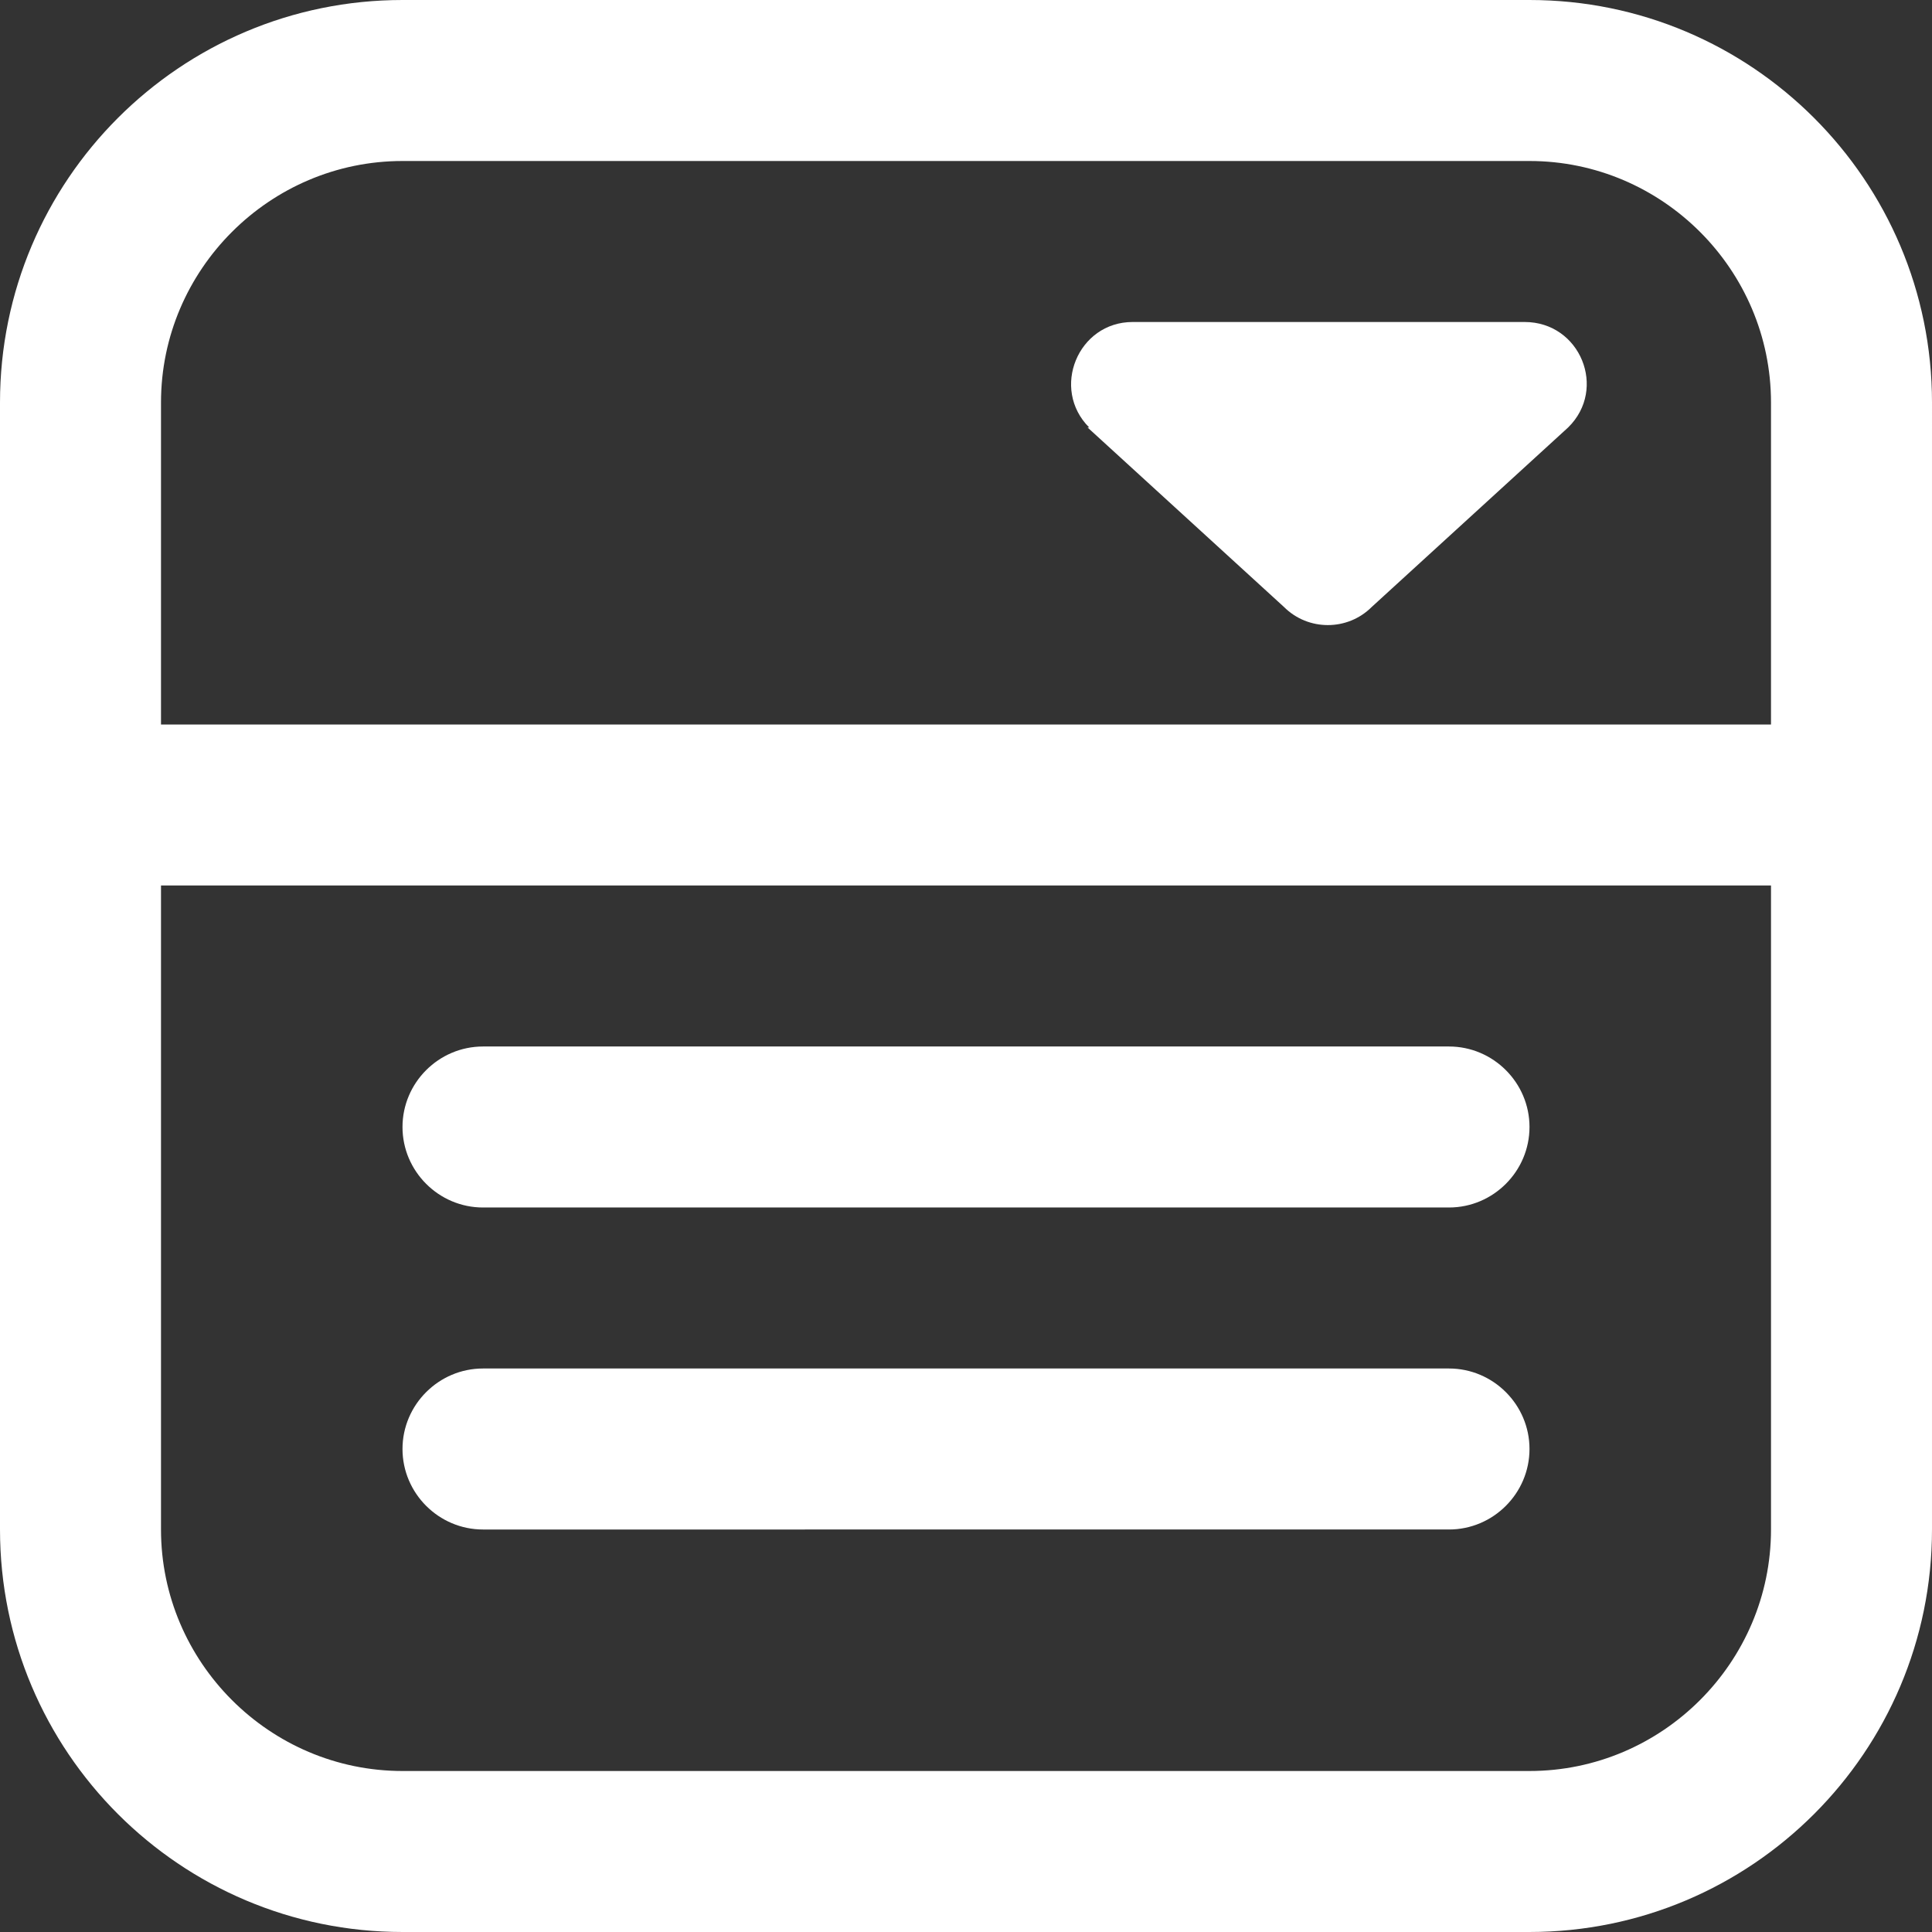 <?xml version="1.0" encoding="UTF-8"?>
<svg fill="white" xmlns="http://www.w3.org/2000/svg" id="Layer_1" data-name="Layer 1" viewBox="0 0 24 24" width="512" height="512"><rect x="0" y="0" width="24" height="24" fill="#333333" stroke="none"/><path d="M19,0H5C2.24,0,0,2.24,0,5v14c0,2.76,2.24,5,5,5h14c2.76,0,5-2.24,5-5V5c0-2.76-2.24-5-5-5ZM5,2h14c1.65,0,3,1.35,3,3v4H2V5c0-1.65,1.35-3,3-3Zm14,20H5c-1.65,0-3-1.35-3-3V11H22v8c0,1.65-1.35,3-3,3Zm0-4c0,.55-.45,1-1,1H6c-.55,0-1-.45-1-1s.45-1,1-1h12c.55,0,1,.45,1,1Zm0-4c0,.55-.45,1-1,1H6c-.55,0-1-.45-1-1s.45-1,1-1h12c.55,0,1,.45,1,1ZM13.53,5.31c-.48-.48-.14-1.31,.54-1.31h4.87c.69,0,1.03,.83,.54,1.31l-2.44,2.23c-.3,.3-.79,.3-1.09,0l-2.44-2.23Z"/></svg>
